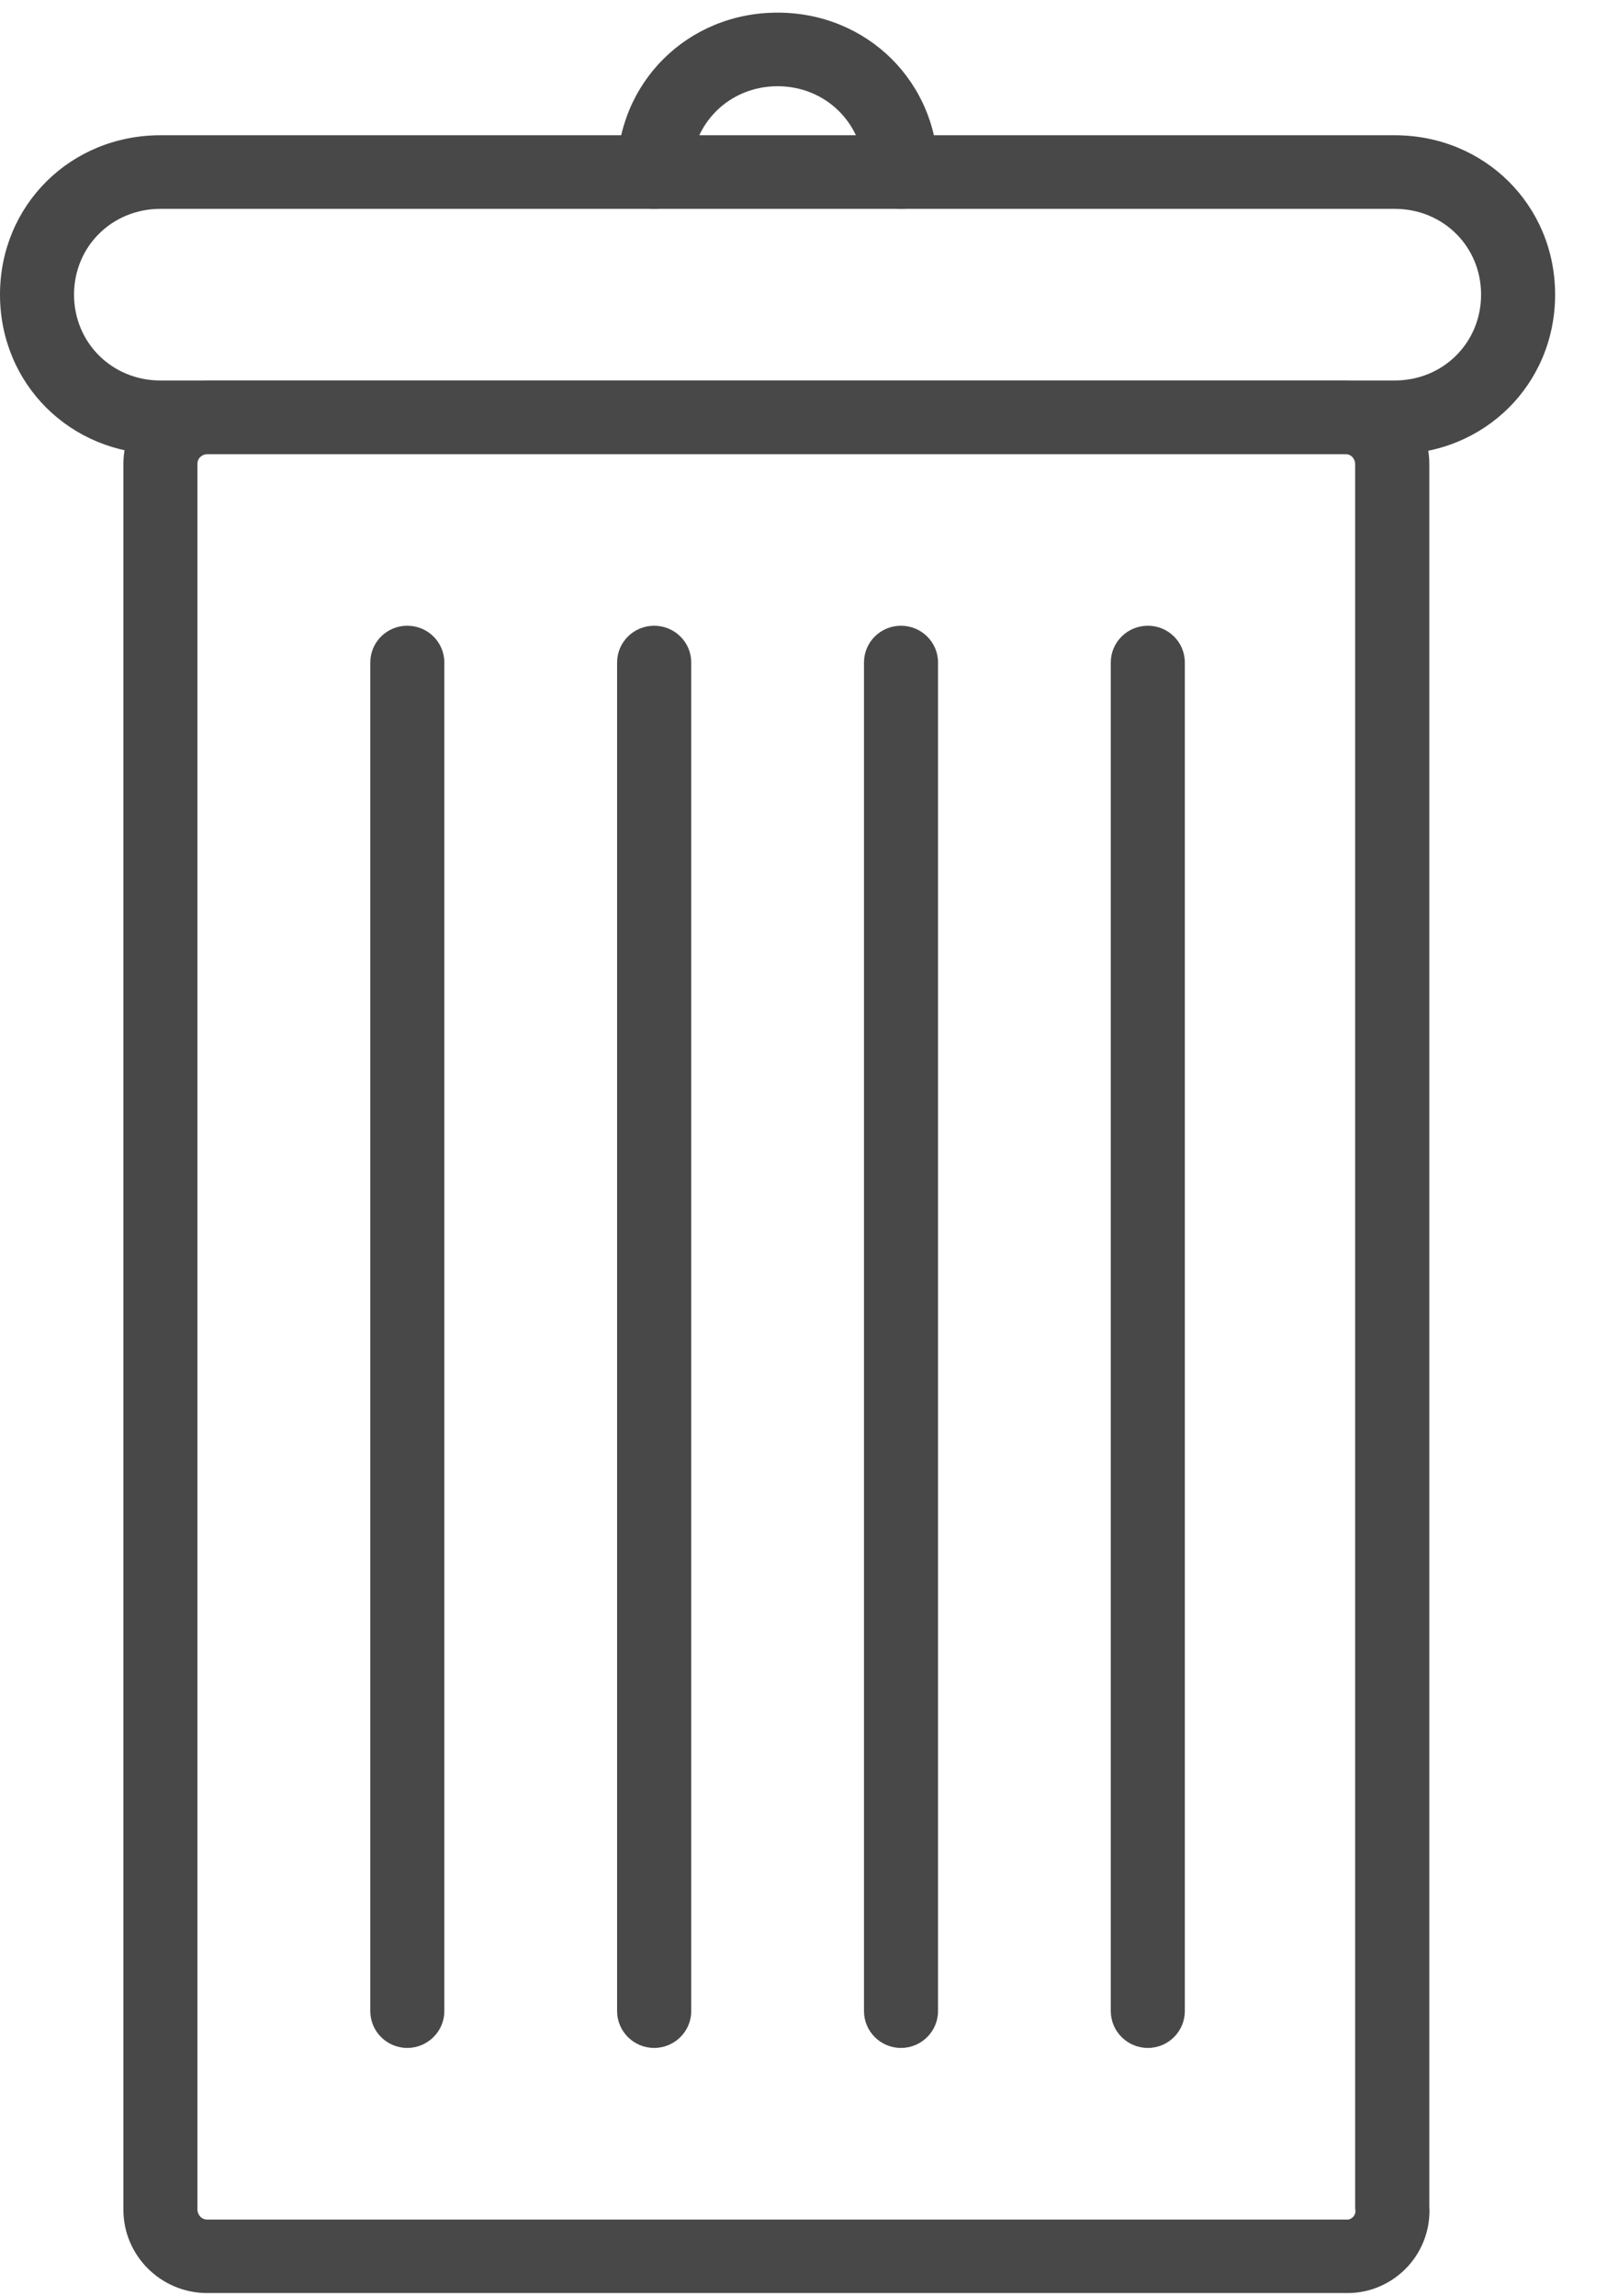 <svg width="14" height="20" viewBox="0 0 14 20" fill="none" xmlns="http://www.w3.org/2000/svg">
<path d="M12.452 19.212V4.04C12.452 3.64 12.124 3.314 11.72 3.314H1.806C1.403 3.314 1.075 3.64 1.075 4.04V19.246C1.075 19.647 1.403 19.972 1.806 19.972H11.742C11.938 19.972 12.129 19.888 12.265 19.74C12.397 19.596 12.464 19.405 12.452 19.212ZM11.789 19.308C11.775 19.322 11.757 19.332 11.742 19.332H1.806C1.748 19.332 1.72 19.281 1.72 19.246V4.04C1.72 3.982 1.772 3.955 1.806 3.955H11.72C11.779 3.955 11.806 4.006 11.806 4.04V19.225C11.806 19.235 11.807 19.244 11.808 19.254C11.81 19.274 11.803 19.292 11.789 19.308Z" fill="#484848"/>
<path d="M12.15 1.178H1.398C0.614 1.178 0 1.788 0 2.566C0 3.345 0.614 3.955 1.398 3.955H12.15C12.934 3.955 13.548 3.345 13.548 2.566C13.548 1.788 12.934 1.178 12.15 1.178ZM12.15 3.314H1.398C0.976 3.314 0.645 2.985 0.645 2.566C0.645 2.147 0.976 1.819 1.398 1.819H12.15C12.573 1.819 12.903 2.147 12.903 2.566C12.903 2.985 12.573 3.314 12.15 3.314Z" fill="#484848"/>
<path d="M3.548 5.45C3.37 5.45 3.226 5.593 3.226 5.77V17.516C3.226 17.693 3.37 17.837 3.548 17.837C3.726 17.837 3.871 17.693 3.871 17.516V5.77C3.871 5.593 3.726 5.45 3.548 5.45Z" fill="#484848"/>
<path d="M5.699 5.45C5.521 5.45 5.376 5.593 5.376 5.77V17.516C5.376 17.693 5.521 17.837 5.699 17.837C5.877 17.837 6.022 17.693 6.022 17.516V5.77C6.022 5.593 5.877 5.45 5.699 5.45Z" fill="#484848"/>
<path d="M7.849 5.45C7.671 5.45 7.527 5.593 7.527 5.77V17.516C7.527 17.693 7.671 17.837 7.849 17.837C8.027 17.837 8.172 17.693 8.172 17.516V5.77C8.172 5.593 8.027 5.45 7.849 5.45Z" fill="#484848"/>
<path d="M10 5.45C9.822 5.45 9.677 5.593 9.677 5.77V17.516C9.677 17.693 9.822 17.837 10 17.837C10.178 17.837 10.322 17.693 10.322 17.516V5.77C10.322 5.593 10.178 5.45 10 5.45Z" fill="#484848"/>
<path d="M6.774 0.11C5.99 0.11 5.376 0.72 5.376 1.499C5.376 1.676 5.521 1.819 5.699 1.819C5.877 1.819 6.022 1.676 6.022 1.499C6.022 1.08 6.352 0.751 6.774 0.751C7.196 0.751 7.527 1.08 7.527 1.499C7.527 1.676 7.672 1.819 7.85 1.819C8.028 1.819 8.172 1.676 8.172 1.499C8.172 0.72 7.558 0.11 6.774 0.11Z" fill="#484848"/>
</svg>
